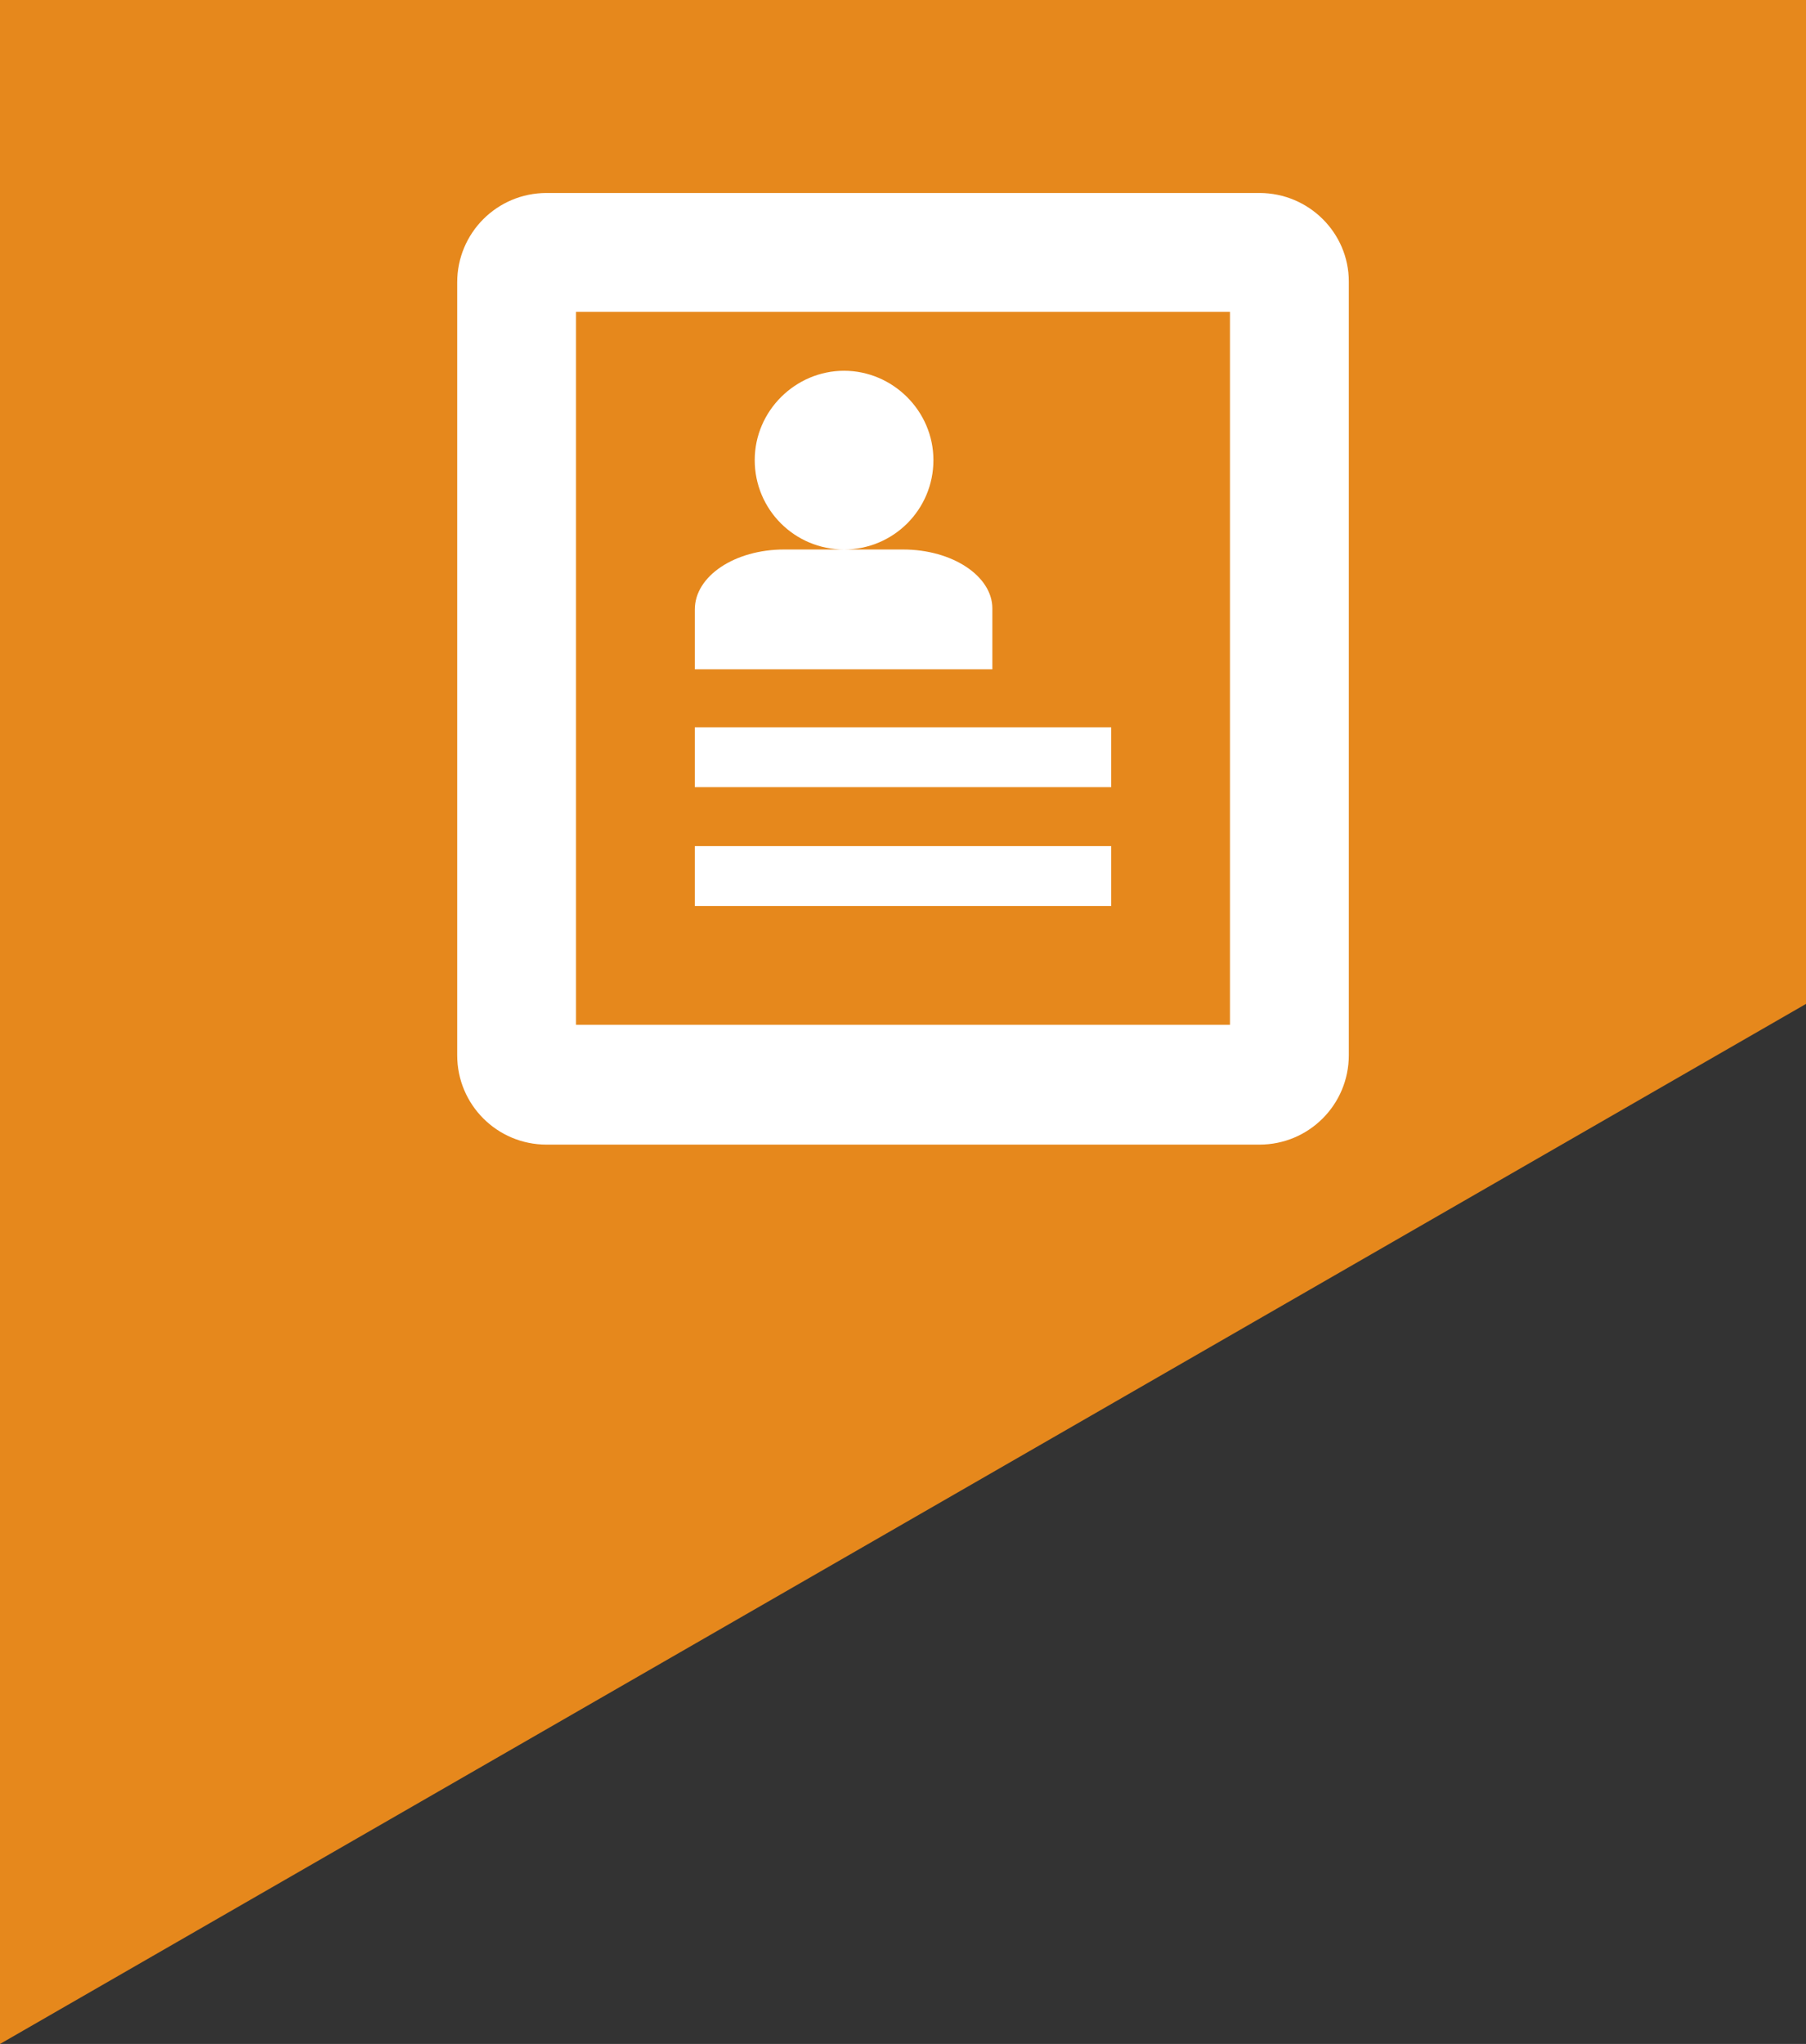 <?xml version="1.0" encoding="utf-8"?>
<!-- Generator: Adobe Illustrator 18.0.0, SVG Export Plug-In . SVG Version: 6.00 Build 0)  -->
<!DOCTYPE svg PUBLIC "-//W3C//DTD SVG 1.1//EN" "http://www.w3.org/Graphics/SVG/1.1/DTD/svg11.dtd">
<svg version="1.1" id="Layer_1" xmlns="http://www.w3.org/2000/svg" xmlns:xlink="http://www.w3.org/1999/xlink" x="0px" y="0px"
	 width="190px" height="215px" viewBox="0 0 190 215" enable-background="new 0 0 190 215" xml:space="preserve">
<rect x="0" y="0" width="190" height="215" fill="#333333" stroke="none"/>
<polygon fill="#E6881C" points="190,105.6 190,0 0,0 0,215 "/>
<path fill="#FFFFFF" d="M132.5,20.3h-75c-5.2,0-9.4,4.2-9.4,9.4v81.3c0,5.2,4.2,9.4,9.4,9.4h75c5.2,0,9.4-4.2,9.4-9.4V29.6
	C141.9,24.5,137.7,20.3,132.5,20.3z M129.4,107.8H60.6v-75h68.8V107.8z M73.1,76.5h43.8v6.3H73.1V76.5z M73.1,89h43.8v6.3H73.1V89z
	 M79.4,48.4c0,5.2,4.2,9.4,9.4,9.4s9.4-4.2,9.4-9.4S93.9,39,88.8,39S79.4,43.2,79.4,48.4z M95,57.8H82.5c-5.2,0-9.4,2.8-9.4,6.3v6.3
	h31.3V64C104.4,60.6,100.2,57.8,95,57.8z"/>
</svg>
